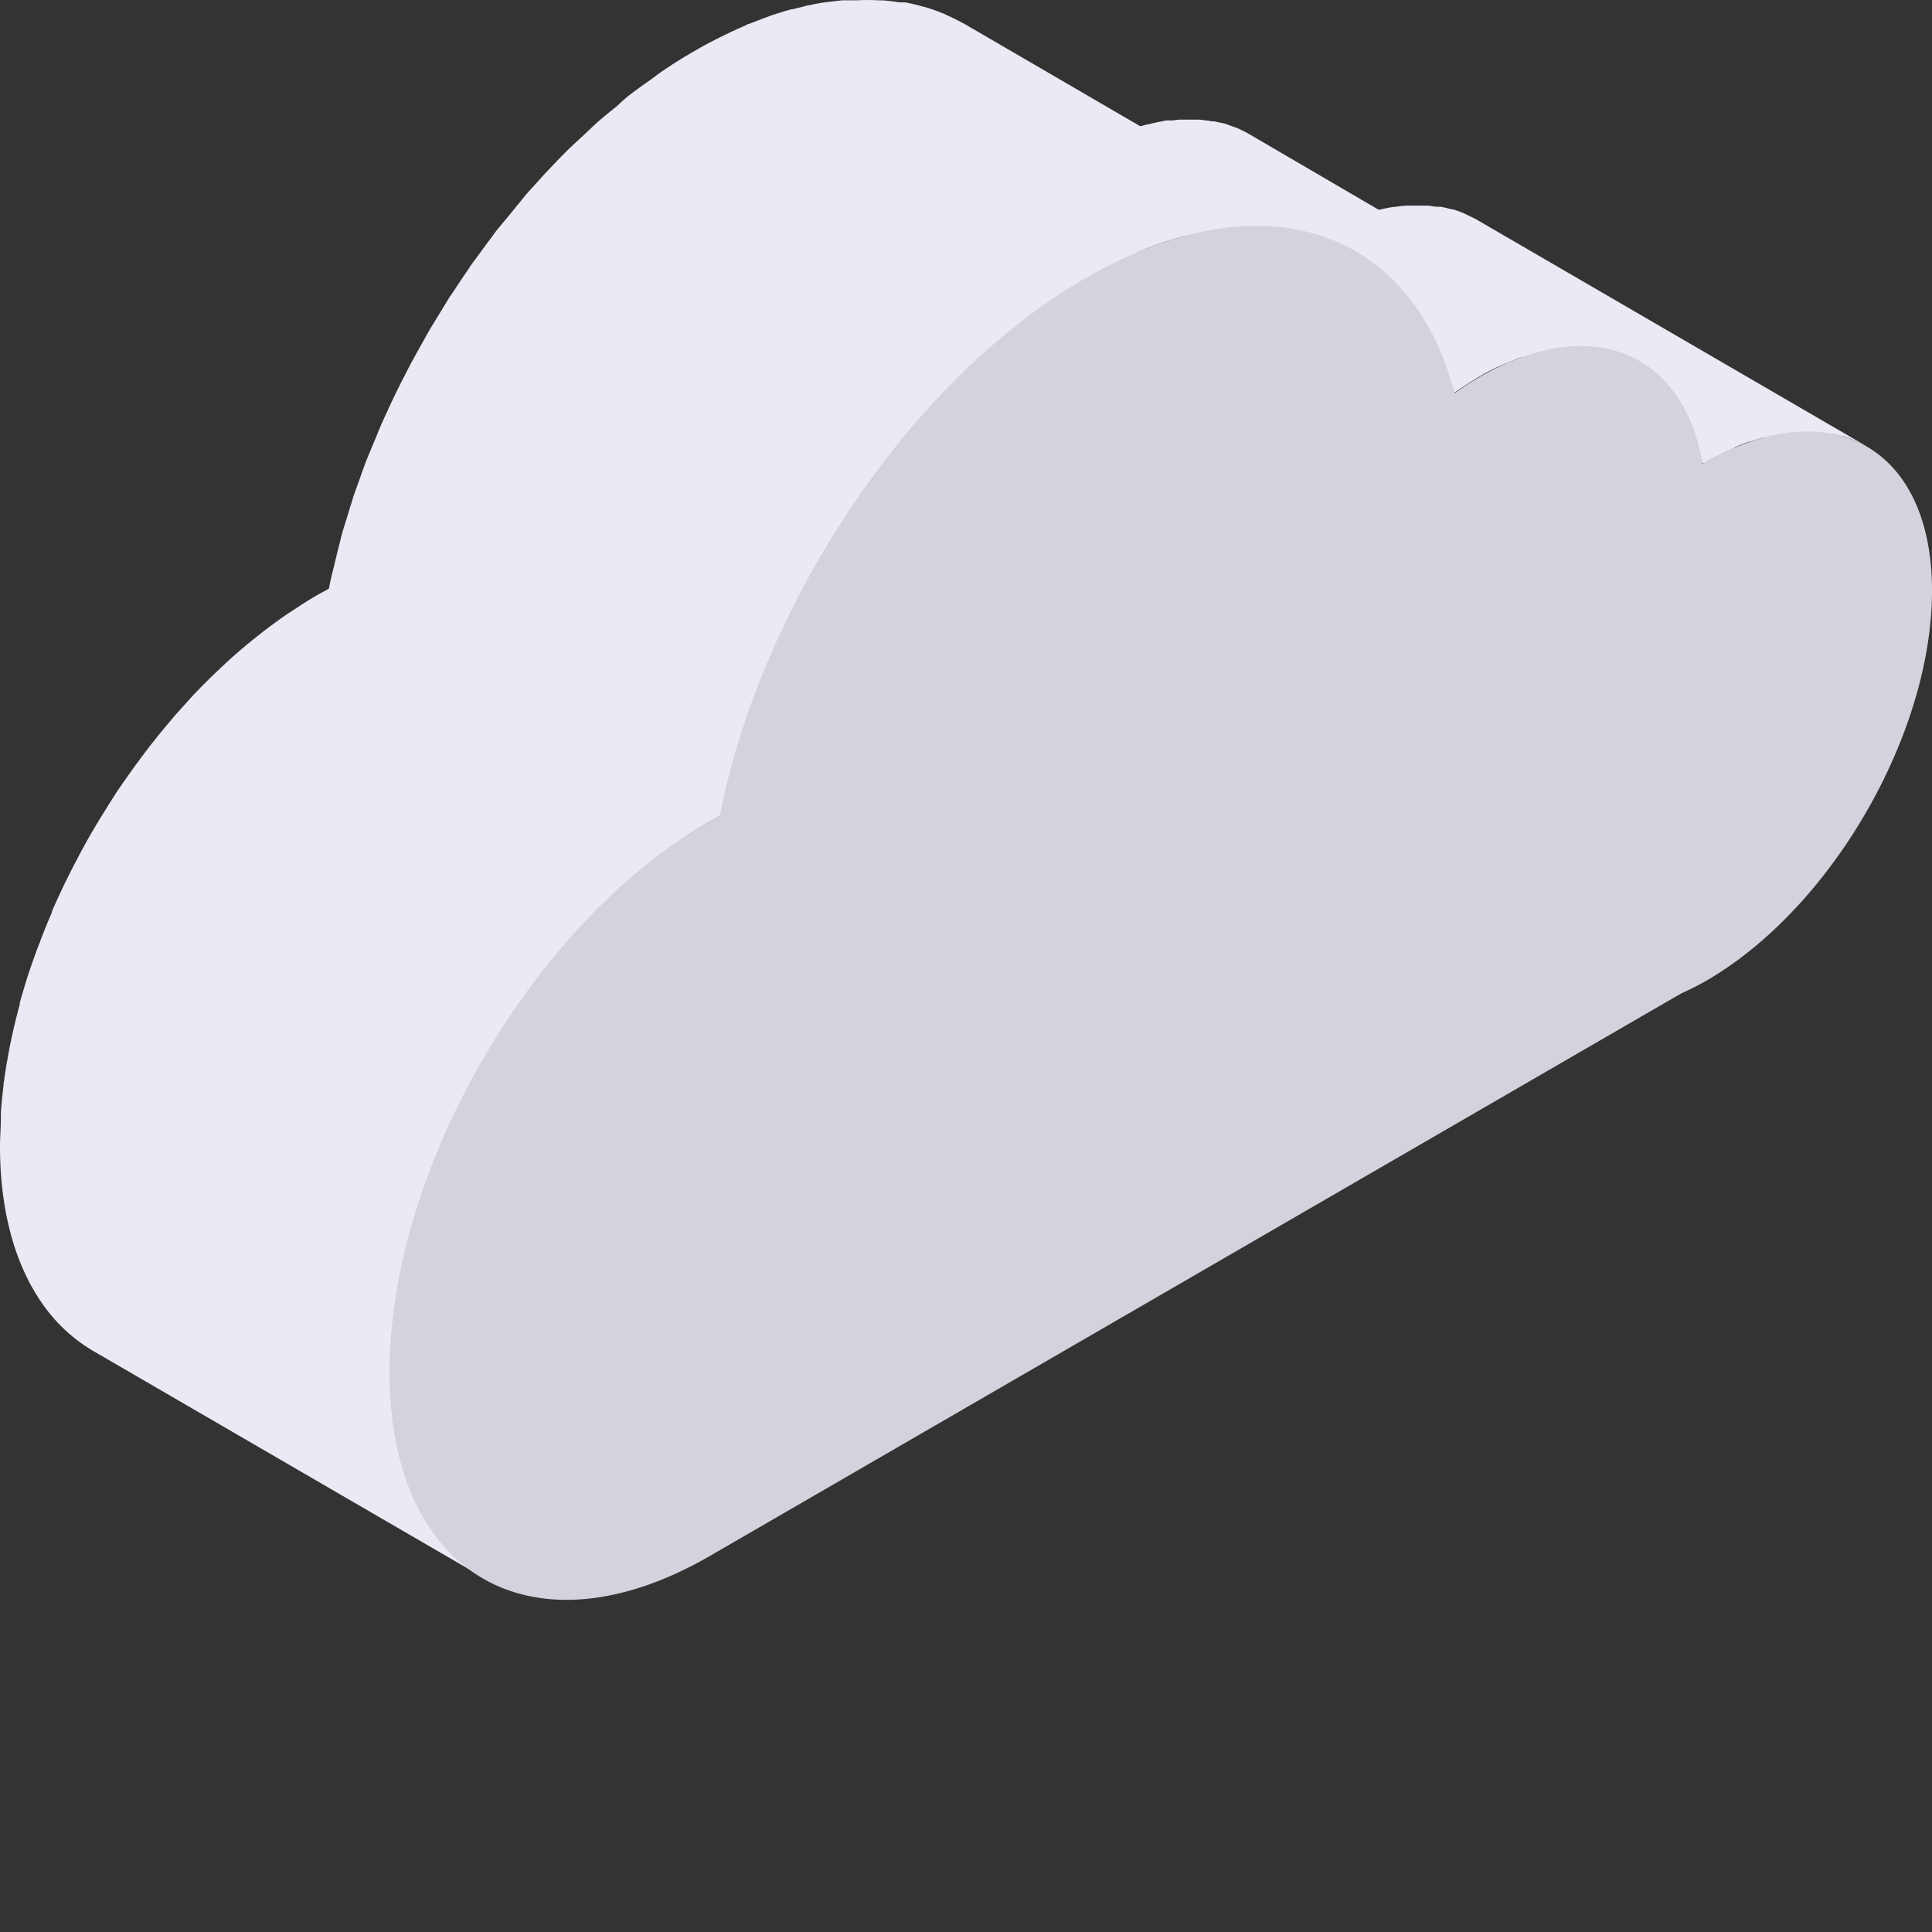 <?xml version="1.0" encoding="UTF-8" standalone="no"?>
<svg
   xmlns:dc="http://purl.org/dc/elements/1.1/"
   xmlns:cc="http://creativecommons.org/ns#"
   xmlns:rdf="http://www.w3.org/1999/02/22-rdf-syntax-ns#"
   xmlns:svg="http://www.w3.org/2000/svg"
   xmlns="http://www.w3.org/2000/svg"
   xmlns:sodipodi="http://sodipodi.sourceforge.net/DTD/sodipodi-0.dtd"
   xmlns:inkscape="http://www.inkscape.org/namespaces/inkscape"
   viewBox="0 0 222.556 222.556"
   version="1.1"
   id="svg1377"
   sodipodi:docname="product_1.svg"
   inkscape:version="1.0.1 (c497b03c, 2020-09-10)"
   width="222.556"
   height="222.556">
  <rect x="0" y="0" width="222.556" height="222.556" fill="#333333" stroke="none"/>
  <sodipodi:namedview
     pagecolor="#ffffff"
     bordercolor="#666666"
     borderopacity="1"
     objecttolerance="10"
     gridtolerance="10"
     guidetolerance="10"
     inkscape:pageopacity="0"
     inkscape:pageshadow="2"
     inkscape:window-width="1349"
     inkscape:window-height="694"
     id="namedview1379"
     showgrid="false"
     inkscape:zoom="1.8747198"
     inkscape:cx="173.40674"
     inkscape:cy="108.18947"
     inkscape:window-x="173"
     inkscape:window-y="53"
     inkscape:window-maximized="0"
     inkscape:current-layer="svg1377"
     inkscape:document-rotation="0"
     fit-margin-top="0"
     fit-margin-left="0"
     fit-margin-right="0"
     fit-margin-bottom="0" />
  <defs
     id="defs847">
    <style
       id="style833">.cls-1{fill:none;}.cls-2{clip-path:url(#clip-path);}.cls-3{fill:#d3d3dd;}.cls-4{fill:#e0dee9;}.cls-5{fill:#eaeaf4;}.cls-6{fill:#2a313f;}.cls-7{fill:#9052fe;}.cls-8{opacity:0.4;isolation:isolate;}.cls-9{clip-path:url(#clip-path-3);}.cls-10{fill:#d6d8e5;}.cls-11{clip-path:url(#clip-path-4);}.cls-12{fill:#3a2c6d;}.cls-13{fill:#ffcea9;}.cls-14{fill:#f4f4f4;}.cls-15{fill:#38226d;}.cls-16{fill:#9c73ff;}.cls-17{fill:#ff7b7b;}.cls-18{fill:#ededed;}.cls-19{fill:#8c50ff;}.cls-20{fill:#bfbfbf;}.cls-21{fill:#e5e5e5;}.cls-22{clip-path:url(#clip-path-5);}</style>
    <clipPath
       id="clip-path"
       transform="translate(-28.33 0)">
      <rect
         class="cls-1"
         width="500"
         height="500"
         id="rect835"
         x="0"
         y="0" />
    </clipPath>
    <clipPath
       id="clip-path-3"
       transform="translate(-28.33 0)">
      <rect
         class="cls-1"
         x="375.24"
         y="440.37"
         width="36.55"
         height="22.55"
         id="rect838" />
    </clipPath>
    <clipPath
       id="clip-path-4"
       transform="translate(-28.33 0)">
      <rect
         class="cls-1"
         x="273.67"
         y="353.35"
         width="39.59"
         height="26.34"
         id="rect841" />
    </clipPath>
    <clipPath
       id="clip-path-5"
       transform="translate(-28.33 0)">
      <rect
         class="cls-1"
         x="321.47"
         y="473.66"
         width="39.59"
         height="26.34"
         id="rect844" />
    </clipPath>
  </defs>
  <title
     id="title849">Cloud_database_SVG</title>
  <path
     class="cls-5"
     d="m 199.733,51.579 0.375,-0.168 c 0.491,-0.207 0.983,-0.388 1.474,-0.556 h 0.09 c 0.453,-0.155 0.905,-0.284 1.293,-0.414 h 0.284 a 19.397,19.397 0 0 1 2.147,-0.466 h 0.155 c 0.556,-0.078 1.112,-0.129 1.655,-0.155 h 0.323 c 0.517,0 1.022,0 1.526,0 h 0.323 c 0.388,0 0.763,0.078 1.138,0.129 h 0.349 c 0.44,0.078 0.879,0.181 1.293,0.297 h 0.155 a 10.539,10.539 0 0 1 1.073,0.375 l 0.349,0.155 0.944,0.453 0.323,0.168 v 0 l -44.961,-26.134 -0.142,-0.078 -0.181,-0.09 -0.944,-0.453 -0.181,-0.09 -0.155,-0.065 c -0.362,-0.142 -0.724,-0.272 -1.086,-0.375 h -0.129 v 0 c -0.427,-0.116 -0.853,-0.22 -1.293,-0.297 h -0.129 -0.22 c -0.375,0 -0.75,-0.103 -1.138,-0.129 h -0.22 -0.103 c -0.504,0 -1.009,0 -1.526,0 h -0.116 -0.207 c -0.543,0 -1.086,0.078 -1.655,0.155 h -0.129 a 19.397,19.397 0 0 0 -2.147,0.466 h -0.168 -0.116 c -0.453,0.129 -0.905,0.259 -1.293,0.414 h -0.09 c -0.491,0.168 -0.983,0.349 -1.474,0.556 h -0.116 l -0.259,0.129 c -0.453,0.194 -0.918,0.401 -1.384,0.634 -0.155,0.078 -0.323,0.142 -0.478,0.233 -0.582,0.284 -1.164,0.595 -1.746,0.944 l 45.039,26.172 c 0.582,-0.349 1.164,-0.659 1.746,-0.944 l 0.478,-0.233 c 0.466,-0.233 0.918,-0.44 1.384,-0.634"
     id="path1059"
     style="fill:#eaeaf4;fill-opacity:1;stroke-width:1.293" />
  <path
     class="cls-5"
     d="m 173.418,41.906 c 0.75,-0.336 1.5,-0.647 2.224,-0.905 h 0.103 a 18.44,18.44 0 0 1 1.914,-0.53 q 0.543,-0.142 1.086,-0.233 a 12.789,12.789 0 0 1 1.293,-0.207 l 0.776,-0.078 q 0.853,0 1.668,0 h 0.375 a 15.168,15.168 0 0 1 1.914,0.246 l 0.466,0.103 a 13.746,13.746 0 0 1 1.422,0.414 l 0.44,0.155 a 11.341,11.341 0 0 1 1.694,0.815 l -44.91,-26.25 -0.142,-0.078 a 13.474,13.474 0 0 0 -1.293,-0.634 l -0.259,-0.09 -0.44,-0.155 -0.672,-0.246 -0.763,-0.155 -0.466,-0.103 h -0.246 a 15.207,15.207 0 0 0 -1.565,-0.194 h -0.478 c -0.401,0 -0.815,0 -1.293,0 -0.142,0 -0.284,0 -0.44,0 l -0.776,0.09 c -0.233,0 -0.466,0 -0.711,0 l -0.647,0.142 q -0.543,0.09 -1.086,0.233 l -0.569,0.116 c -0.44,0.116 -0.892,0.259 -1.293,0.414 h -0.103 c -0.504,0.181 -1.022,0.375 -1.552,0.595 l -0.672,0.297 -0.634,0.297 c -0.789,0.362 -1.578,0.763 -2.379,1.228 -0.802,0.466 -1.94,1.19 -2.897,1.875 l 45.039,26.172 c 0.944,-0.672 1.914,-1.293 2.897,-1.875 0.983,-0.582 1.591,-0.866 2.379,-1.228 l 0.634,-0.284"
     id="path1061"
     style="fill:#eaeaf4;fill-opacity:1;stroke-width:1.293" />
  <path
     class="cls-5"
     d="m 130.875,29.143 0.685,-0.297 c 0.672,-0.272 1.293,-0.53 2.004,-0.763 l 0.375,-0.142 c 0.789,-0.259 1.565,-0.504 2.341,-0.711 0.44,-0.129 0.892,-0.233 1.293,-0.336 l 0.659,-0.155 c 0.634,-0.142 1.293,-0.246 1.875,-0.349 h 0.103 c 0.621,-0.09 1.293,-0.155 1.836,-0.22 h 0.582 1.073 a 23.379,23.379 0 0 1 2.522,0 h 0.44 c 0.659,0 1.293,0.129 1.966,0.233 l 0.608,0.103 a 19.668,19.668 0 0 1 2.198,0.504 h 0.09 a 19.875,19.875 0 0 1 1.978,0.698 l 0.556,0.233 c 0.556,0.246 1.086,0.504 1.616,0.789 l 0.517,0.272 v 0 l -45.026,-26.211 -0.233,-0.129 -0.284,-0.142 c -0.517,-0.284 -1.06,-0.543 -1.616,-0.789 l -0.272,-0.142 -0.259,-0.09 a 19.875,19.875 0 0 0 -1.978,-0.698 h -0.065 v 0 a 19.668,19.668 0 0 0 -2.224,-0.53 h -0.259 -0.349 c -0.647,-0.103 -1.293,-0.181 -1.966,-0.233 a 2.754,2.754 0 0 1 -0.323,0 h -0.103 a 23.638,23.638 0 0 0 -2.586,0 h -0.233 -0.828 -0.582 c -0.595,0.065 -1.216,0.129 -1.823,0.22 v 0 h -0.09 c -0.621,0.09 -1.293,0.207 -1.875,0.349 -0.233,0 -0.453,0.103 -0.672,0.155 -0.22,0.052 -0.802,0.181 -1.203,0.297 h -0.129 c -0.776,0.207 -1.552,0.453 -2.341,0.711 l -0.375,0.142 c -0.659,0.233 -1.293,0.491 -2.004,0.763 l -0.22,0.078 c -0.155,0 -0.31,0.155 -0.466,0.207 -0.711,0.31 -1.422,0.634 -2.147,0.983 l -0.789,0.388 c -0.931,0.466 -1.862,0.957 -2.793,1.5 -1.293,0.737 -2.586,1.539 -3.802,2.379 -0.44,0.297 -0.853,0.634 -1.293,0.944 -0.802,0.569 -1.616,1.138 -2.405,1.746 -0.504,0.388 -0.983,0.815 -1.474,1.293 -0.711,0.569 -1.422,1.138 -2.121,1.746 -0.698,0.608 -1.009,0.944 -1.526,1.422 -0.517,0.478 -1.293,1.19 -1.953,1.823 l -0.09,0.078 q -1.448,1.461 -2.871,2.987 l -0.776,0.866 c -0.362,0.401 -0.724,0.789 -1.086,1.203 -0.362,0.414 -0.466,0.569 -0.698,0.853 -0.672,0.802 -1.293,1.603 -1.991,2.418 -0.259,0.336 -0.543,0.647 -0.815,0.996 -0.272,0.349 -0.375,0.517 -0.569,0.776 -0.491,0.634 -0.957,1.293 -1.435,1.94 -0.297,0.414 -0.608,0.802 -0.892,1.216 -0.284,0.414 -0.388,0.595 -0.595,0.879 -0.388,0.569 -0.776,1.151 -1.151,1.733 -0.375,0.582 -0.543,0.776 -0.802,1.177 l -0.698,1.151 -0.983,1.603 -0.569,0.944 c -0.323,0.543 -0.608,1.086 -0.918,1.629 l -0.815,1.474 -0.323,0.582 c -0.44,0.828 -0.853,1.668 -1.293,2.509 l -0.504,1.009 -0.103,0.207 c -0.608,1.293 -1.177,2.509 -1.733,3.776 l -0.078,0.194 c -0.155,0.349 -0.284,0.711 -0.44,1.073 -0.362,0.879 -0.737,1.746 -1.073,2.586 -0.078,0.181 -0.129,0.349 -0.194,0.53 -0.22,0.569 -0.414,1.151 -0.621,1.72 -0.207,0.569 -0.466,1.293 -0.672,1.862 -0.078,0.259 -0.142,0.504 -0.22,0.75 -0.233,0.711 -0.44,1.422 -0.659,2.134 -0.22,0.711 -0.336,1.047 -0.478,1.578 -0.065,0.246 -0.116,0.491 -0.181,0.75 -0.246,0.931 -0.466,1.849 -0.685,2.78 -0.116,0.491 -0.259,0.983 -0.362,1.461 -0.103,0.478 -0.168,0.802 -0.246,1.203 -0.453,0.259 -0.918,0.491 -1.384,0.763 -0.983,0.569 -1.94,1.19 -2.897,1.823 l -0.491,0.323 c -0.918,0.621 -1.823,1.293 -2.716,1.966 l -0.517,0.414 c -0.905,0.711 -1.797,1.435 -2.677,2.211 l -0.233,0.207 c -0.853,0.75 -1.681,1.539 -2.509,2.341 l -0.259,0.233 -0.155,0.168 c -0.634,0.621 -1.293,1.293 -1.875,1.914 l -0.09,0.103 c -0.582,0.634 -1.164,1.293 -1.733,1.914 l -0.155,0.181 -0.207,0.246 c -0.918,1.073 -1.823,2.172 -2.703,3.297 l -0.078,0.09 -0.194,0.272 c -0.698,0.905 -1.384,1.836 -2.043,2.767 l -0.207,0.284 a 0.53,0.53 0 0 0 -0.09,0.142 c -0.647,0.905 -1.293,1.836 -1.862,2.767 l -0.181,0.272 a 4.358,4.358 0 0 0 -0.246,0.414 q -0.737,1.151 -1.435,2.328 a 3.375,3.375 0 0 1 -0.22,0.362 l -0.078,0.142 c -0.53,0.905 -1.034,1.823 -1.526,2.741 l -0.116,0.22 -0.233,0.453 q -0.582,1.099 -1.125,2.211 l -0.233,0.466 a 2.586,2.586 0 0 1 -0.129,0.272 c -0.44,0.944 -0.879,1.875 -1.293,2.832 v 0.078 l -0.116,0.31 c -0.375,0.853 -0.724,1.707 -1.06,2.586 l -0.168,0.427 c 0,0.103 -0.078,0.233 -0.129,0.349 -0.388,1.009 -0.75,2.03 -1.099,3.052 v 0 l -0.065,0.181 c -0.349,1.06 -0.659,2.121 -0.97,3.168 a 3.621,3.621 0 0 1 -0.116,0.401 1.759,1.759 0 0 1 0,0.22 c -0.336,1.216 -0.634,2.444 -0.905,3.672 l -0.078,0.323 c 0,0.168 -0.065,0.323 -0.09,0.478 -0.103,0.478 -0.194,0.97 -0.272,1.448 -0.078,0.478 -0.129,0.659 -0.181,0.996 -0.052,0.336 -0.155,0.983 -0.233,1.487 0,0.233 -0.065,0.466 -0.103,0.698 a 0.918,0.918 0 0 1 0,0.181 c -0.129,1.047 -0.233,2.108 -0.31,3.142 v 0.672 c 0,1.073 -0.103,2.147 -0.103,3.194 0,7.978 1.966,14.328 5.315,18.763 a 18.608,18.608 0 0 0 5.405,4.836 l 45.039,26.16 c -6.595,-3.879 -10.694,-11.987 -10.72,-23.586 0,-1.047 0,-2.121 0.103,-3.194 v -0.659 c 0.078,-1.047 0.181,-2.108 0.31,-3.155 l 0.116,-0.879 c 0.078,-0.504 0.142,-0.996 0.233,-1.487 0.09,-0.491 0.116,-0.659 0.168,-0.996 0.052,-0.336 0.181,-0.97 0.284,-1.448 0,-0.272 0.116,-0.53 0.168,-0.802 0.272,-1.216 0.569,-2.444 0.905,-3.672 0,-0.207 0.116,-0.414 0.168,-0.621 0.31,-1.06 0.621,-2.121 0.97,-3.168 l 0.078,-0.233 c 0.336,-1.034 0.711,-2.043 1.099,-3.065 0.09,-0.259 0.194,-0.517 0.297,-0.776 0.336,-0.853 0.685,-1.72 1.047,-2.586 0.065,-0.129 0.116,-0.259 0.168,-0.388 0.414,-0.957 0.853,-1.888 1.293,-2.832 l 0.362,-0.737 q 0.543,-1.099 1.125,-2.211 l 0.349,-0.672 c 0.491,-0.918 0.996,-1.836 1.526,-2.728 l 0.31,-0.517 c 0.453,-0.789 0.931,-1.565 1.422,-2.341 l 0.427,-0.672 c 0.595,-0.931 1.216,-1.862 1.862,-2.78 l 0.284,-0.401 c 0.672,-0.944 1.358,-1.875 2.056,-2.78 l 0.272,-0.362 c 0.879,-1.125 1.784,-2.224 2.703,-3.297 l 0.362,-0.427 c 0.569,-0.647 1.151,-1.293 1.733,-1.901 l 0.09,-0.116 c 0.621,-0.647 1.293,-1.293 1.875,-1.914 l 0.414,-0.401 c 0.828,-0.802 1.668,-1.591 2.509,-2.341 l 0.233,-0.207 q 1.293,-1.151 2.677,-2.211 l 0.517,-0.414 c 0.892,-0.685 1.797,-1.293 2.716,-1.966 l 0.478,-0.323 c 0.957,-0.634 1.927,-1.293 2.897,-1.81 l 1.397,-0.776 c 0.181,-0.879 0.401,-1.772 0.608,-2.664 0.207,-0.892 0.44,-1.849 0.685,-2.78 0.246,-0.931 0.427,-1.552 0.659,-2.328 0.233,-0.776 0.427,-1.422 0.659,-2.134 0.233,-0.711 0.582,-1.733 0.892,-2.586 0.207,-0.582 0.401,-1.164 0.621,-1.733 0.401,-1.06 0.828,-2.108 1.293,-3.155 0.155,-0.362 0.284,-0.737 0.44,-1.086 0.608,-1.409 1.293,-2.793 1.914,-4.177 l 0.517,-1.009 c 0.504,-1.034 1.034,-2.069 1.591,-3.091 0.272,-0.491 0.543,-0.983 0.828,-1.474 q 0.724,-1.293 1.474,-2.586 c 0.323,-0.543 0.647,-1.086 0.983,-1.616 0.491,-0.789 0.983,-1.565 1.5,-2.328 0.517,-0.763 0.763,-1.164 1.151,-1.733 0.388,-0.569 0.853,-1.332 1.384,-1.978 0.53,-0.647 0.944,-1.293 1.435,-1.953 0.491,-0.659 0.918,-1.177 1.384,-1.759 0.659,-0.815 1.293,-1.616 1.991,-2.418 0.698,-0.802 1.177,-1.384 1.784,-2.056 0.259,-0.297 0.517,-0.582 0.789,-0.866 q 1.435,-1.578 2.948,-3.065 c 0.647,-0.634 1.293,-1.293 1.978,-1.849 0.685,-0.556 0.983,-0.944 1.5,-1.384 0.517,-0.44 1.422,-1.19 2.134,-1.784 0.491,-0.401 0.97,-0.815 1.461,-1.203 0.789,-0.608 1.603,-1.177 2.418,-1.759 l 1.293,-0.931 c 1.293,-0.841 2.586,-1.642 3.802,-2.379 0.931,-0.543 1.862,-1.034 2.793,-1.5 l 0.789,-0.388 c 0.724,-0.349 1.435,-0.672 2.147,-0.97"
     id="path1063"
     style="fill:#eaeaf4;fill-opacity:1;stroke-width:1.293" />
  <path
     class="cls-3"
     d="m 125.147,32.001 c 20.366,-11.754 37.5,-5.599 42.414,13.293 a 33.427,33.427 0 0 1 2.897,-1.875 c 12.841,-7.409 23.509,-2.845 25.668,10.009 14.793,-8.56 26.431,-1.849 26.431,14.612 0,15.284 -9.918,33.621 -22.81,42.866 -1.06,0.75 -2.069,1.422 -3.103,2.017 a 30.75,30.75 0 0 1 -2.974,1.513 l -111.905,64.81 c -20.315,11.728 -36.828,2.328 -36.892,-21.026 -0.065,-23.353 16.332,-51.724 36.647,-63.479 0.478,-0.284 0.931,-0.517 1.397,-0.776 4.81,-24.401 21.853,-50.224 42.181,-61.966"
     id="path1065"
     style="stroke-width:1.293" />
</svg>
